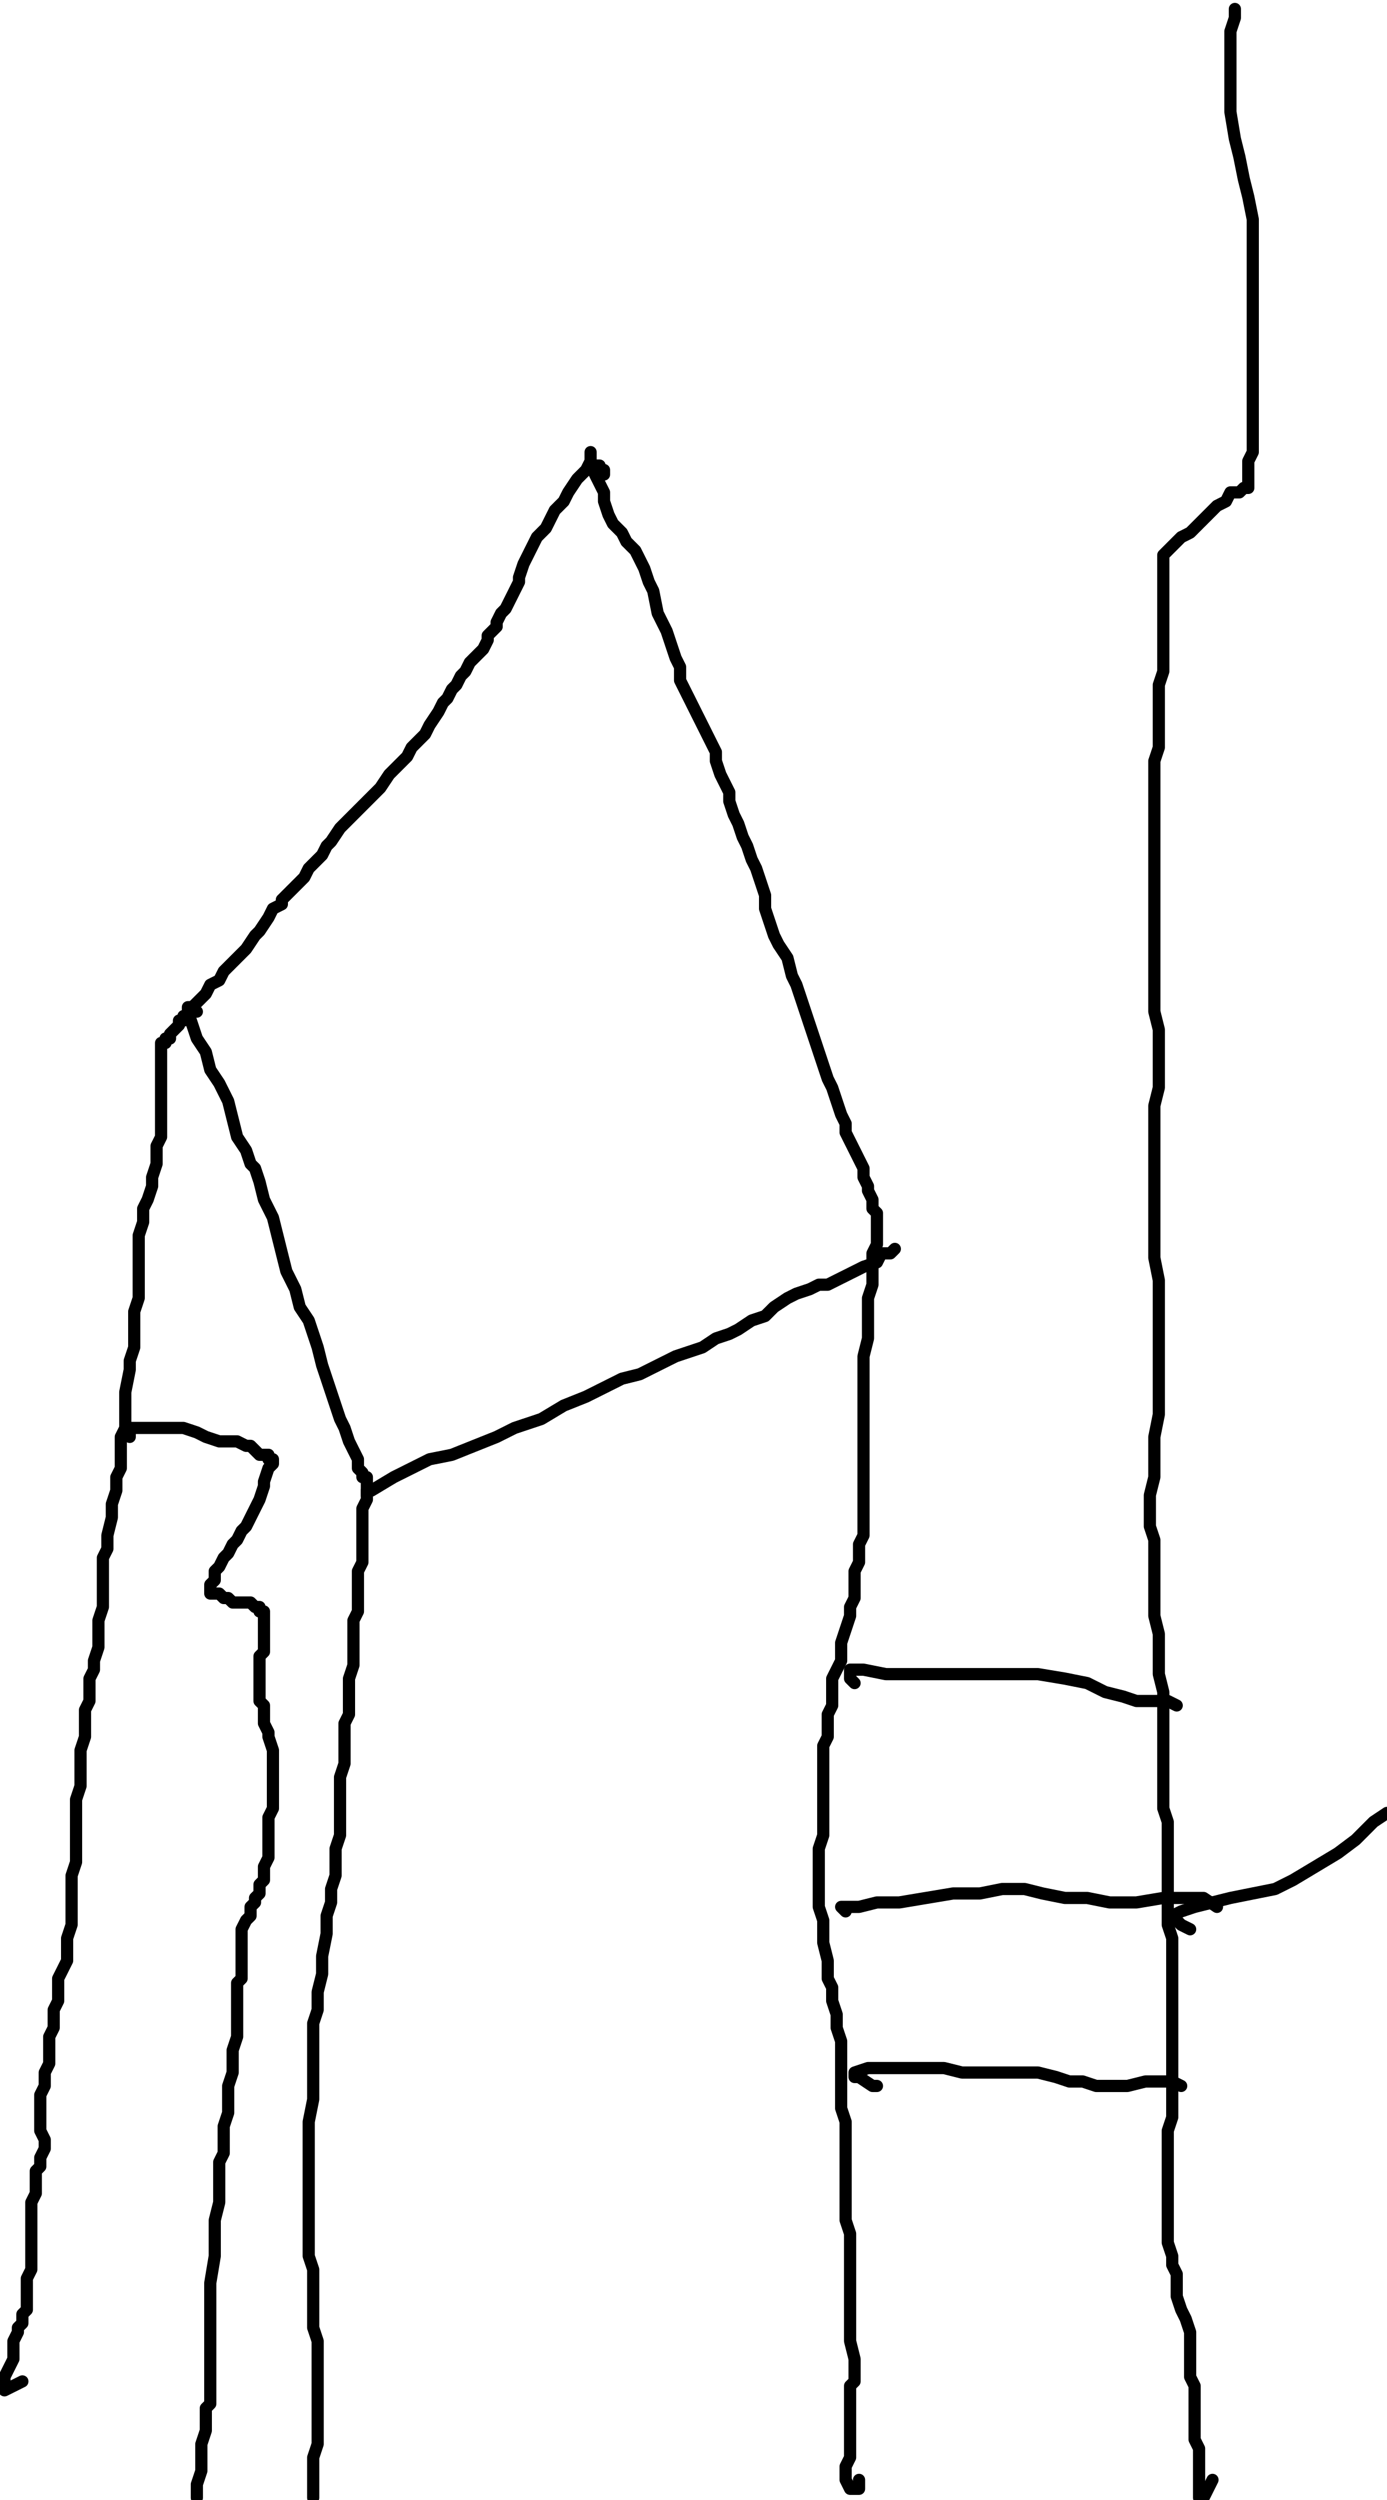 <?xml version="1.0" encoding="utf-8" ?>
<svg baseProfile="full" height="1845" version="1.1" width="1024" xmlns="http://www.w3.org/2000/svg" xmlns:ev="http://www.w3.org/2001/xml-events" xmlns:xlink="http://www.w3.org/1999/xlink"><defs /><path d="M436.03,346.84L436.03,343.54L436.03,336.93L436.03,333.63L436.03,336.93L436.03,340.23L432.72,346.84L429.42,350.14L426.12,353.45L419.51,363.35L416.21,369.96L412.9,373.26L409.6,376.57L406.3,383.17L402.99,389.78L399.69,393.08L396.39,396.39L393.08,402.99L389.78,409.6L386.48,416.21L383.17,426.12L383.17,429.42L379.87,436.03L376.57,442.63L373.26,449.24L369.96,452.54L366.66,459.15L366.66,462.45L363.35,465.75L360.05,469.06L360.05,472.36L356.75,478.97L353.45,482.27L346.84,488.88L343.54,495.48L340.23,498.79L336.93,505.39L333.63,508.7L330.32,515.3L327.02,518.61L323.72,525.21L317.11,535.12L313.81,541.73L310.5,545.03L303.9,551.64L300.59,558.25L293.99,564.85L287.38,571.46L280.77,581.37L274.17,587.97L267.56,594.58L260.95,601.19L254.35,607.79L251.05,611.1L244.44,621.01L241.14,624.31L237.83,630.92L234.53,634.22L227.92,640.83L224.62,647.43L221.32,650.74L214.71,657.34L208.1,663.95L208.1,667.25L201.5,670.55L198.19,677.16L191.59,687.07L188.28,690.37L181.68,700.28L175.07,706.89L165.16,716.8L161.86,723.41L155.25,726.71L151.95,733.32L148.65,736.62L145.34,739.92L142.04,743.23L142.04,746.53L138.74,749.83L135.43,749.83L135.43,753.14L132.13,753.14L132.13,756.44L128.83,759.74L125.52,763.05L125.52,766.35L122.22,766.35L122.22,769.65L118.92,769.65L118.92,772.95L118.92,776.26L118.92,779.56L118.92,786.17L118.92,792.77L118.92,796.08L118.92,802.68L118.92,809.29L118.92,819.2L118.92,829.11L118.92,832.41L118.92,839.02L115.61,845.63L115.61,852.23L115.61,858.84L112.31,868.75L112.31,875.35L109.01,885.26L105.7,891.87L105.7,901.78L102.4,911.69L102.4,918.3L102.4,924.9L102.4,934.81L102.4,941.42L102.4,948.03L102.4,957.94L99.1,967.85L99.1,977.75L99.1,984.36L99.1,994.27L95.79,1004.18L95.79,1010.79L92.49,1027.3L92.49,1037.21L92.49,1043.82L92.49,1047.12L92.49,1053.73L89.19,1060.34L89.19,1070.25L89.19,1083.46L85.88,1090.06L85.88,1093.37L85.88,1099.97L82.58,1109.88L82.58,1119.79L79.28,1133.01L79.28,1142.92L75.97,1149.52L75.97,1156.13L75.97,1166.04L75.97,1172.65L75.97,1179.25L75.97,1185.86L72.67,1195.77L72.67,1202.37L72.67,1215.59L69.37,1225.5L69.37,1232.1L66.06,1238.71L66.06,1245.32L66.06,1255.23L62.76,1261.83L62.76,1271.74L62.76,1281.65L59.46,1291.56L59.46,1301.47L59.46,1311.38L59.46,1317.99L56.15,1327.9L56.15,1334.5L56.15,1344.41L56.15,1354.32L56.15,1360.93L56.15,1367.54L56.15,1374.14L52.85,1384.05L52.85,1390.66L52.85,1400.57L52.85,1407.17L52.85,1413.78L52.85,1420.39L49.55,1430.3L49.55,1436.9L49.55,1446.81L46.25,1453.42L42.94,1460.03L42.94,1469.94L42.94,1476.54L39.64,1483.15L39.64,1493.06L39.64,1496.36L36.34,1502.97L36.34,1509.57L36.34,1522.79L33.03,1529.39L33.03,1532.7L33.03,1539.3L29.73,1545.91L29.73,1555.82L29.73,1562.43L29.73,1572.34L33.03,1578.94L33.03,1585.55L29.73,1592.15L29.73,1598.76L26.43,1602.06L26.43,1608.67L26.43,1618.58L23.12,1625.19L23.12,1628.49L23.12,1635.1L23.12,1641.7L23.12,1648.31L23.12,1654.92L23.12,1661.52L23.12,1664.83L23.12,1671.43L23.12,1674.74L19.82,1681.34L19.82,1684.65L19.82,1691.25L19.82,1694.55L19.82,1697.86L19.82,1701.16L19.82,1704.46L16.52,1707.77L16.52,1714.37L13.21,1717.68L13.21,1720.98L9.91,1727.59L9.91,1730.89L9.91,1737.5L9.91,1740.8L6.61,1747.41L3.3,1754.01L3.3,1757.32L0,1760.62L3.3,1763.92L16.52,1757.32" fill="none" stroke="#000000" style="-webkit-tap-highlight-color: rgba(0, 0, 0, 0); stroke-linecap: round; stroke-linejoin: round; stroke-width: 9;" /><path d="M445.94,350.14L445.94,346.84L442.63,346.84L442.63,343.54L439.33,343.54L439.33,346.84L439.33,350.14L442.63,356.75L445.94,363.35L445.94,369.96L449.24,379.87L452.54,386.48L459.15,393.08L462.45,399.69L469.06,406.3L472.36,412.9L475.66,419.51L478.97,429.42L482.27,436.03L485.57,452.54L488.88,459.15L492.18,465.75L495.48,475.66L498.79,485.57L502.09,492.18L502.09,502.09L505.39,508.7L508.7,515.3L512,521.91L515.3,528.52L518.61,535.12L521.91,541.73L525.21,548.34L528.52,554.94L528.52,561.55L531.82,571.46L535.12,578.06L538.43,584.67L538.43,591.28L541.73,601.19L545.03,607.79L548.34,617.7L551.64,624.31L554.94,634.22L558.25,640.83L561.55,650.74L564.85,660.65L564.85,670.55L568.15,680.46L571.46,690.37L574.76,696.98L581.37,706.89L584.67,720.1L587.97,726.71L591.28,736.62L594.58,746.53L597.88,756.44L601.19,766.35L604.49,776.26L607.79,786.17L611.1,796.08L614.4,802.68L617.7,812.59L621.01,822.5L624.31,829.11L624.31,835.72L627.61,842.32L630.92,848.93L634.22,855.54L637.52,862.14L637.52,868.75L640.83,875.35L640.83,878.66L644.13,885.26L644.13,888.57L644.13,891.87L647.43,895.17L647.43,901.78L647.43,905.08L647.43,908.39L647.43,911.69L647.43,914.99L647.43,918.3L644.13,924.9L644.13,931.51L644.13,941.42L644.13,948.03L640.83,957.94L640.83,964.54L640.83,971.15L640.83,977.75L640.83,987.66L637.52,1000.88L637.52,1014.09L637.52,1020.7L637.52,1027.3L637.52,1037.21L637.52,1047.12L637.52,1057.03L637.52,1066.94L637.52,1070.25L637.52,1076.85L637.52,1080.15L637.52,1090.06L637.52,1099.97L637.52,1106.58L637.52,1109.88L637.52,1113.19L637.52,1116.49L637.52,1126.4L637.52,1133.01L634.22,1139.61L634.22,1146.22L634.22,1152.83L630.92,1159.43L630.92,1169.34L630.92,1179.25L627.61,1185.86L627.61,1189.16L627.61,1192.46L624.31,1202.37L621.01,1212.28L621.01,1225.5L617.7,1232.1L614.4,1238.71L614.4,1245.32L614.4,1251.92L614.4,1258.53L611.1,1265.14L611.1,1271.74L611.1,1281.65L607.79,1288.26L607.79,1298.17L607.79,1304.77L607.79,1314.68L607.79,1324.59L607.79,1331.2L607.79,1341.11L607.79,1354.32L604.49,1364.23L604.49,1377.45L604.49,1387.35L604.49,1397.26L604.49,1407.17L607.79,1417.08L607.79,1433.6L611.1,1446.81L611.1,1460.03L614.4,1466.63L614.4,1476.54L617.7,1486.45L617.7,1496.36L621.01,1506.27L621.01,1516.18L621.01,1526.09L621.01,1536L621.01,1545.91L621.01,1555.82L624.31,1565.73L624.31,1572.34L624.31,1578.94L624.31,1592.15L624.31,1605.37L624.31,1618.58L624.31,1631.79L624.31,1638.4L627.61,1648.31L627.61,1661.52L627.61,1671.43L627.61,1681.34L627.61,1691.25L627.61,1701.16L627.61,1714.37L627.61,1727.59L630.92,1740.8L630.92,1757.32L627.61,1760.62L627.61,1770.53L627.61,1780.44L627.61,1790.35L627.61,1803.56L627.61,1813.47L624.31,1820.08L624.31,1829.99L627.61,1836.59L634.22,1836.59L634.22,1829.99" fill="none" stroke="#000000" style="-webkit-tap-highlight-color: rgba(0, 0, 0, 0); stroke-linecap: round; stroke-linejoin: round; stroke-width: 9;" /><path d="M911.69,9.91L911.69,6.61L911.69,13.21L908.39,23.12L908.39,33.03L908.39,46.25L908.39,66.06L908.39,82.58L911.69,102.4L914.99,115.61L918.3,132.13L921.6,145.34L924.9,161.86L924.9,175.07L924.9,191.59L924.9,208.1L924.9,224.62L924.9,237.83L924.9,251.05L924.9,260.95L924.9,274.17L924.9,284.08L924.9,297.29L924.9,303.9L924.9,317.11L924.9,323.72L924.9,333.63L921.6,340.23L921.6,350.14L921.6,353.45L921.6,356.75L921.6,360.05L918.3,360.05L914.99,363.35L908.39,363.35L905.08,369.96L898.48,373.26L895.17,376.57L888.57,383.17L878.66,393.08L872.05,396.39L868.75,399.69L865.45,402.99L862.14,406.3L858.84,409.6L858.84,412.9L858.84,419.51L858.84,422.81L858.84,426.12L858.84,432.72L858.84,439.33L858.84,445.94L858.84,455.85L858.84,465.75L858.84,472.36L858.84,485.57L858.84,495.48L855.54,505.39L855.54,515.3L855.54,521.91L855.54,531.82L855.54,538.43L855.54,551.64L852.23,561.55L852.23,574.76L852.23,584.67L852.23,594.58L852.23,604.49L852.23,614.4L852.23,624.31L852.23,637.52L852.23,647.43L852.23,657.34L852.23,683.77L852.23,696.98L852.23,710.19L852.23,723.41L852.23,733.32L852.23,746.53L855.54,759.74L855.54,772.95L855.54,789.47L855.54,802.68L852.23,815.9L852.23,829.11L852.23,842.32L852.23,852.23L852.23,865.45L852.23,878.66L852.23,891.87L852.23,905.08L852.23,914.99L852.23,928.21L855.54,944.72L855.54,957.94L855.54,971.15L855.54,984.36L855.54,997.57L855.54,1010.79L855.54,1027.3L855.54,1043.82L852.23,1060.34L852.23,1076.85L852.23,1090.06L848.93,1103.28L848.93,1113.19L848.93,1119.79L848.93,1126.4L852.23,1136.31L852.23,1146.22L852.23,1156.13L852.23,1162.74L852.23,1172.65L852.23,1182.55L852.23,1192.46L855.54,1205.68L855.54,1222.19L855.54,1235.41L858.84,1248.62L858.84,1258.53L858.84,1271.74L858.84,1284.95L858.84,1298.17L858.84,1311.38L858.84,1324.59L858.84,1334.5L862.14,1344.41L862.14,1357.63L862.14,1367.54L862.14,1377.45L862.14,1390.66L862.14,1400.57L862.14,1410.48L862.14,1420.39L865.45,1430.3L865.45,1436.9L865.45,1446.81L865.45,1460.03L865.45,1469.94L865.45,1483.15L865.45,1493.06L865.45,1506.27L865.45,1516.18L865.45,1526.09L865.45,1539.3L865.45,1552.52L865.45,1562.43L862.14,1572.34L862.14,1578.94L862.14,1588.85L862.14,1598.76L862.14,1605.37L862.14,1618.58L862.14,1625.19L862.14,1635.1L862.14,1645.01L862.14,1654.92L865.45,1664.83L865.45,1671.43L868.75,1678.04L868.75,1687.95L868.75,1694.55L872.05,1704.46L875.35,1711.07L878.66,1720.98L878.66,1727.59L878.66,1737.5L878.66,1744.1L878.66,1754.01L881.96,1760.62L881.96,1770.53L881.96,1777.14L881.96,1783.74L881.96,1787.05L881.96,1793.65L881.96,1800.26L885.26,1806.86L885.26,1813.47L885.26,1820.08L885.26,1826.68L885.26,1833.29L885.26,1839.9L885.26,1843.2" fill="none" stroke="#000000" style="-webkit-tap-highlight-color: rgba(0, 0, 0, 0); stroke-linecap: round; stroke-linejoin: round; stroke-width: 9;" /><path d="M888.57,1843.2L895.17,1829.99" fill="none" stroke="#000000" style="-webkit-tap-highlight-color: rgba(0, 0, 0, 0); stroke-linecap: round; stroke-linejoin: round; stroke-width: 9;" /><path d="M145.34,746.53L142.04,743.23L138.74,743.23L138.74,746.53L145.34,766.35L151.95,776.26L155.25,789.47L161.86,799.38L168.46,812.59L171.77,825.81L175.07,839.02L181.68,848.93L184.98,858.84L188.28,862.14L191.59,872.05L194.89,885.26L201.5,898.48L204.8,911.69L208.1,924.9L211.41,938.12L218.01,951.33L221.32,964.54L227.92,974.45L231.23,984.36L234.53,994.27L237.83,1007.48L241.14,1017.39L244.44,1027.3L247.74,1037.21L251.05,1047.12L254.35,1053.73L257.65,1063.64L260.95,1070.25L264.26,1076.85L264.26,1083.46L267.56,1086.76L267.56,1090.06L270.86,1090.06L270.86,1093.37L270.86,1096.67L270.86,1099.97L270.86,1106.58L267.56,1113.19L267.56,1119.79L267.56,1126.4L267.56,1136.31L267.56,1142.92L267.56,1152.83L264.26,1159.43L264.26,1169.34L264.26,1179.25L264.26,1189.16L260.95,1195.77L260.95,1208.98L260.95,1218.89L260.95,1228.8L257.65,1238.71L257.65,1248.62L257.65,1255.23L257.65,1265.14L254.35,1271.74L254.35,1281.65L254.35,1301.47L251.05,1311.38L251.05,1324.59L251.05,1331.2L251.05,1337.81L251.05,1344.41L251.05,1354.32L247.74,1364.23L247.74,1374.14L247.74,1384.05L244.44,1393.96L244.44,1403.87L241.14,1413.78L241.14,1426.99L237.83,1443.51L237.83,1456.72L234.53,1469.94L234.53,1483.15L231.23,1493.06L231.23,1502.97L231.23,1509.57L231.23,1522.79L231.23,1536L231.23,1549.21L227.92,1565.73L227.92,1582.25L227.92,1595.46L227.92,1608.67L227.92,1618.58L227.92,1631.79L227.92,1641.7L227.92,1648.31L227.92,1664.83L231.23,1674.74L231.23,1684.65L231.23,1694.55L231.23,1704.46L231.23,1717.68L234.53,1727.59L234.53,1737.5L234.53,1747.41L234.53,1760.62L234.53,1767.23L234.53,1777.14L234.53,1783.74L234.53,1790.35L234.53,1796.95L234.53,1803.56L231.23,1813.47L231.23,1820.08L231.23,1829.99L231.23,1836.59L231.23,1839.9L231.23,1843.2" fill="none" stroke="#000000" style="-webkit-tap-highlight-color: rgba(0, 0, 0, 0); stroke-linecap: round; stroke-linejoin: round; stroke-width: 9;" /><path d="M270.86,1103.28L270.86,1099.97L274.17,1099.97L290.68,1090.06L317.11,1076.85L333.63,1073.55L350.14,1066.94L366.66,1060.34L379.87,1053.73L399.69,1047.12L416.21,1037.21L432.72,1030.61L445.94,1024L459.15,1017.39L472.36,1014.09L485.57,1007.48L498.79,1000.88L508.7,997.57L518.61,994.27L528.52,987.66L538.43,984.36L545.03,981.06L554.94,974.45L564.85,971.15L571.46,964.54L581.37,957.94L587.97,954.63L597.88,951.33L604.49,948.03L611.1,948.03L617.7,944.72L624.31,941.42L630.92,938.12L637.52,934.81L647.43,931.51L650.74,924.9L657.34,924.9L660.65,921.6" fill="none" stroke="#000000" style="-webkit-tap-highlight-color: rgba(0, 0, 0, 0); stroke-linecap: round; stroke-linejoin: round; stroke-width: 9;" /><path d="M95.79,1060.34L95.79,1057.03L95.79,1053.73L99.1,1053.73L102.4,1053.73L105.7,1053.73L112.31,1053.73L118.92,1053.73L125.52,1053.73L135.43,1053.73L145.34,1057.03L151.95,1060.34L161.86,1063.64L168.46,1063.64L175.07,1063.64L181.68,1066.94L184.98,1066.94L188.28,1070.25L191.59,1073.55L194.89,1073.55L198.19,1073.55L198.19,1076.85L201.5,1076.85L201.5,1080.15L198.19,1083.46L194.89,1093.37L194.89,1096.67L191.59,1106.58L188.28,1113.19L184.98,1119.79L181.68,1126.4L178.37,1129.7L175.07,1136.31L171.77,1139.61L168.46,1146.22L165.16,1149.52L161.86,1156.13L158.55,1159.43L158.55,1162.74L158.55,1166.04L155.25,1169.34L155.25,1172.65L155.25,1175.95L158.55,1175.95L161.86,1175.95L165.16,1179.25L168.46,1179.25L171.77,1182.55L178.37,1182.55L181.68,1182.55L184.98,1182.55L188.28,1185.86L191.59,1185.86L191.59,1189.16L194.89,1189.16L194.89,1192.46L194.89,1195.77L194.89,1199.07L194.89,1202.37L194.89,1205.68L194.89,1208.98L194.89,1212.28L194.89,1215.59L194.89,1218.89L191.59,1222.19L191.59,1225.5L191.59,1228.8L191.59,1232.1L191.59,1235.41L191.59,1238.71L191.59,1242.01L191.59,1248.62L191.59,1251.92L191.59,1255.23L194.89,1258.53L194.89,1261.83L194.89,1268.44L194.89,1271.74L198.19,1278.35L198.19,1281.65L201.5,1291.56L201.5,1298.17L201.5,1301.47L201.5,1304.77L201.5,1311.38L201.5,1317.99L201.5,1321.29L201.5,1327.9L201.5,1334.5L198.19,1341.11L198.19,1347.72L198.19,1354.32L198.19,1360.93L198.19,1364.23L198.19,1370.84L194.89,1377.45L194.89,1380.75L194.89,1387.35L191.59,1390.66L191.59,1397.26L188.28,1400.57L188.28,1403.87L184.98,1407.17L184.98,1410.48L184.98,1413.78L181.68,1417.08L178.37,1423.69L178.37,1426.99L178.37,1430.3L178.37,1436.9L178.37,1440.21L178.37,1446.81L178.37,1453.42L178.37,1460.03L175.07,1463.33L175.07,1469.94L175.07,1476.54L175.07,1483.15L175.07,1489.75L175.07,1496.36L175.07,1502.97L171.77,1512.88L171.77,1522.79L171.77,1529.39L168.46,1539.3L168.46,1549.21L168.46,1559.12L165.16,1569.03L165.16,1578.94L165.16,1588.85L161.86,1595.46L161.86,1602.06L161.86,1611.97L161.86,1625.19L158.55,1638.4L158.55,1648.31L158.55,1658.22L158.55,1664.83L155.25,1684.65L155.25,1694.55L155.25,1701.16L155.25,1707.77L155.25,1717.68L155.25,1727.59L155.25,1737.5L155.25,1744.1L155.25,1750.71L155.25,1754.01L155.25,1760.62L155.25,1767.23L155.25,1773.83L151.95,1777.14L151.95,1780.44L151.95,1787.05L151.95,1793.65L148.65,1803.56L148.65,1813.47L148.65,1820.08L148.65,1823.38L145.34,1833.29L145.34,1843.2" fill="none" stroke="#000000" style="-webkit-tap-highlight-color: rgba(0, 0, 0, 0); stroke-linecap: round; stroke-linejoin: round; stroke-width: 9;" /><path d="M630.92,1242.01L627.61,1238.71L627.61,1235.41L627.61,1232.1L630.92,1232.1L637.52,1232.1L654.04,1235.41L670.55,1235.41L690.37,1235.41L710.19,1235.41L730.01,1235.41L749.83,1235.41L766.35,1235.41L786.17,1238.71L802.68,1242.01L815.9,1248.62L829.11,1251.92L839.02,1255.23L852.23,1255.23L862.14,1255.23L868.75,1258.53" fill="none" stroke="#000000" style="-webkit-tap-highlight-color: rgba(0, 0, 0, 0); stroke-linecap: round; stroke-linejoin: round; stroke-width: 9;" /><path d="M647.43,1539.3L644.13,1539.3L634.22,1532.7L630.92,1532.7L630.92,1529.39L640.83,1526.09L654.04,1526.09L670.55,1526.09L683.77,1526.09L696.98,1526.09L710.19,1529.39L726.71,1529.39L739.92,1529.39L753.14,1529.39L766.35,1529.39L779.56,1532.7L789.47,1536L799.38,1536L809.29,1539.3L822.5,1539.3L832.41,1539.3L845.63,1536L855.54,1536L865.45,1536L872.05,1539.3" fill="none" stroke="#000000" style="-webkit-tap-highlight-color: rgba(0, 0, 0, 0); stroke-linecap: round; stroke-linejoin: round; stroke-width: 9;" /><path d="M878.66,1423.69L872.05,1420.39L868.75,1417.08L865.45,1413.78L872.05,1410.48L881.96,1407.17L895.17,1403.87L908.39,1400.57L924.9,1397.26L941.42,1393.96L954.63,1387.35L971.15,1377.45L987.66,1367.54L1000.88,1357.63L1014.09,1344.41L1024,1337.81" fill="none" stroke="#000000" style="-webkit-tap-highlight-color: rgba(0, 0, 0, 0); stroke-linecap: round; stroke-linejoin: round; stroke-width: 9;" /><path d="M624.31,1410.48L621.01,1407.17L624.31,1407.17L634.22,1407.17L647.43,1403.87L663.95,1403.87L683.77,1400.57L703.59,1397.26L723.41,1397.26L739.92,1393.96L756.44,1393.96L769.65,1397.26L786.17,1400.57L802.68,1400.57L819.2,1403.87L839.02,1403.87L858.84,1400.57L875.35,1400.57L888.57,1400.57L898.48,1407.17" fill="none" stroke="#000000" style="-webkit-tap-highlight-color: rgba(0, 0, 0, 0); stroke-linecap: round; stroke-linejoin: round; stroke-width: 9;" /></svg>